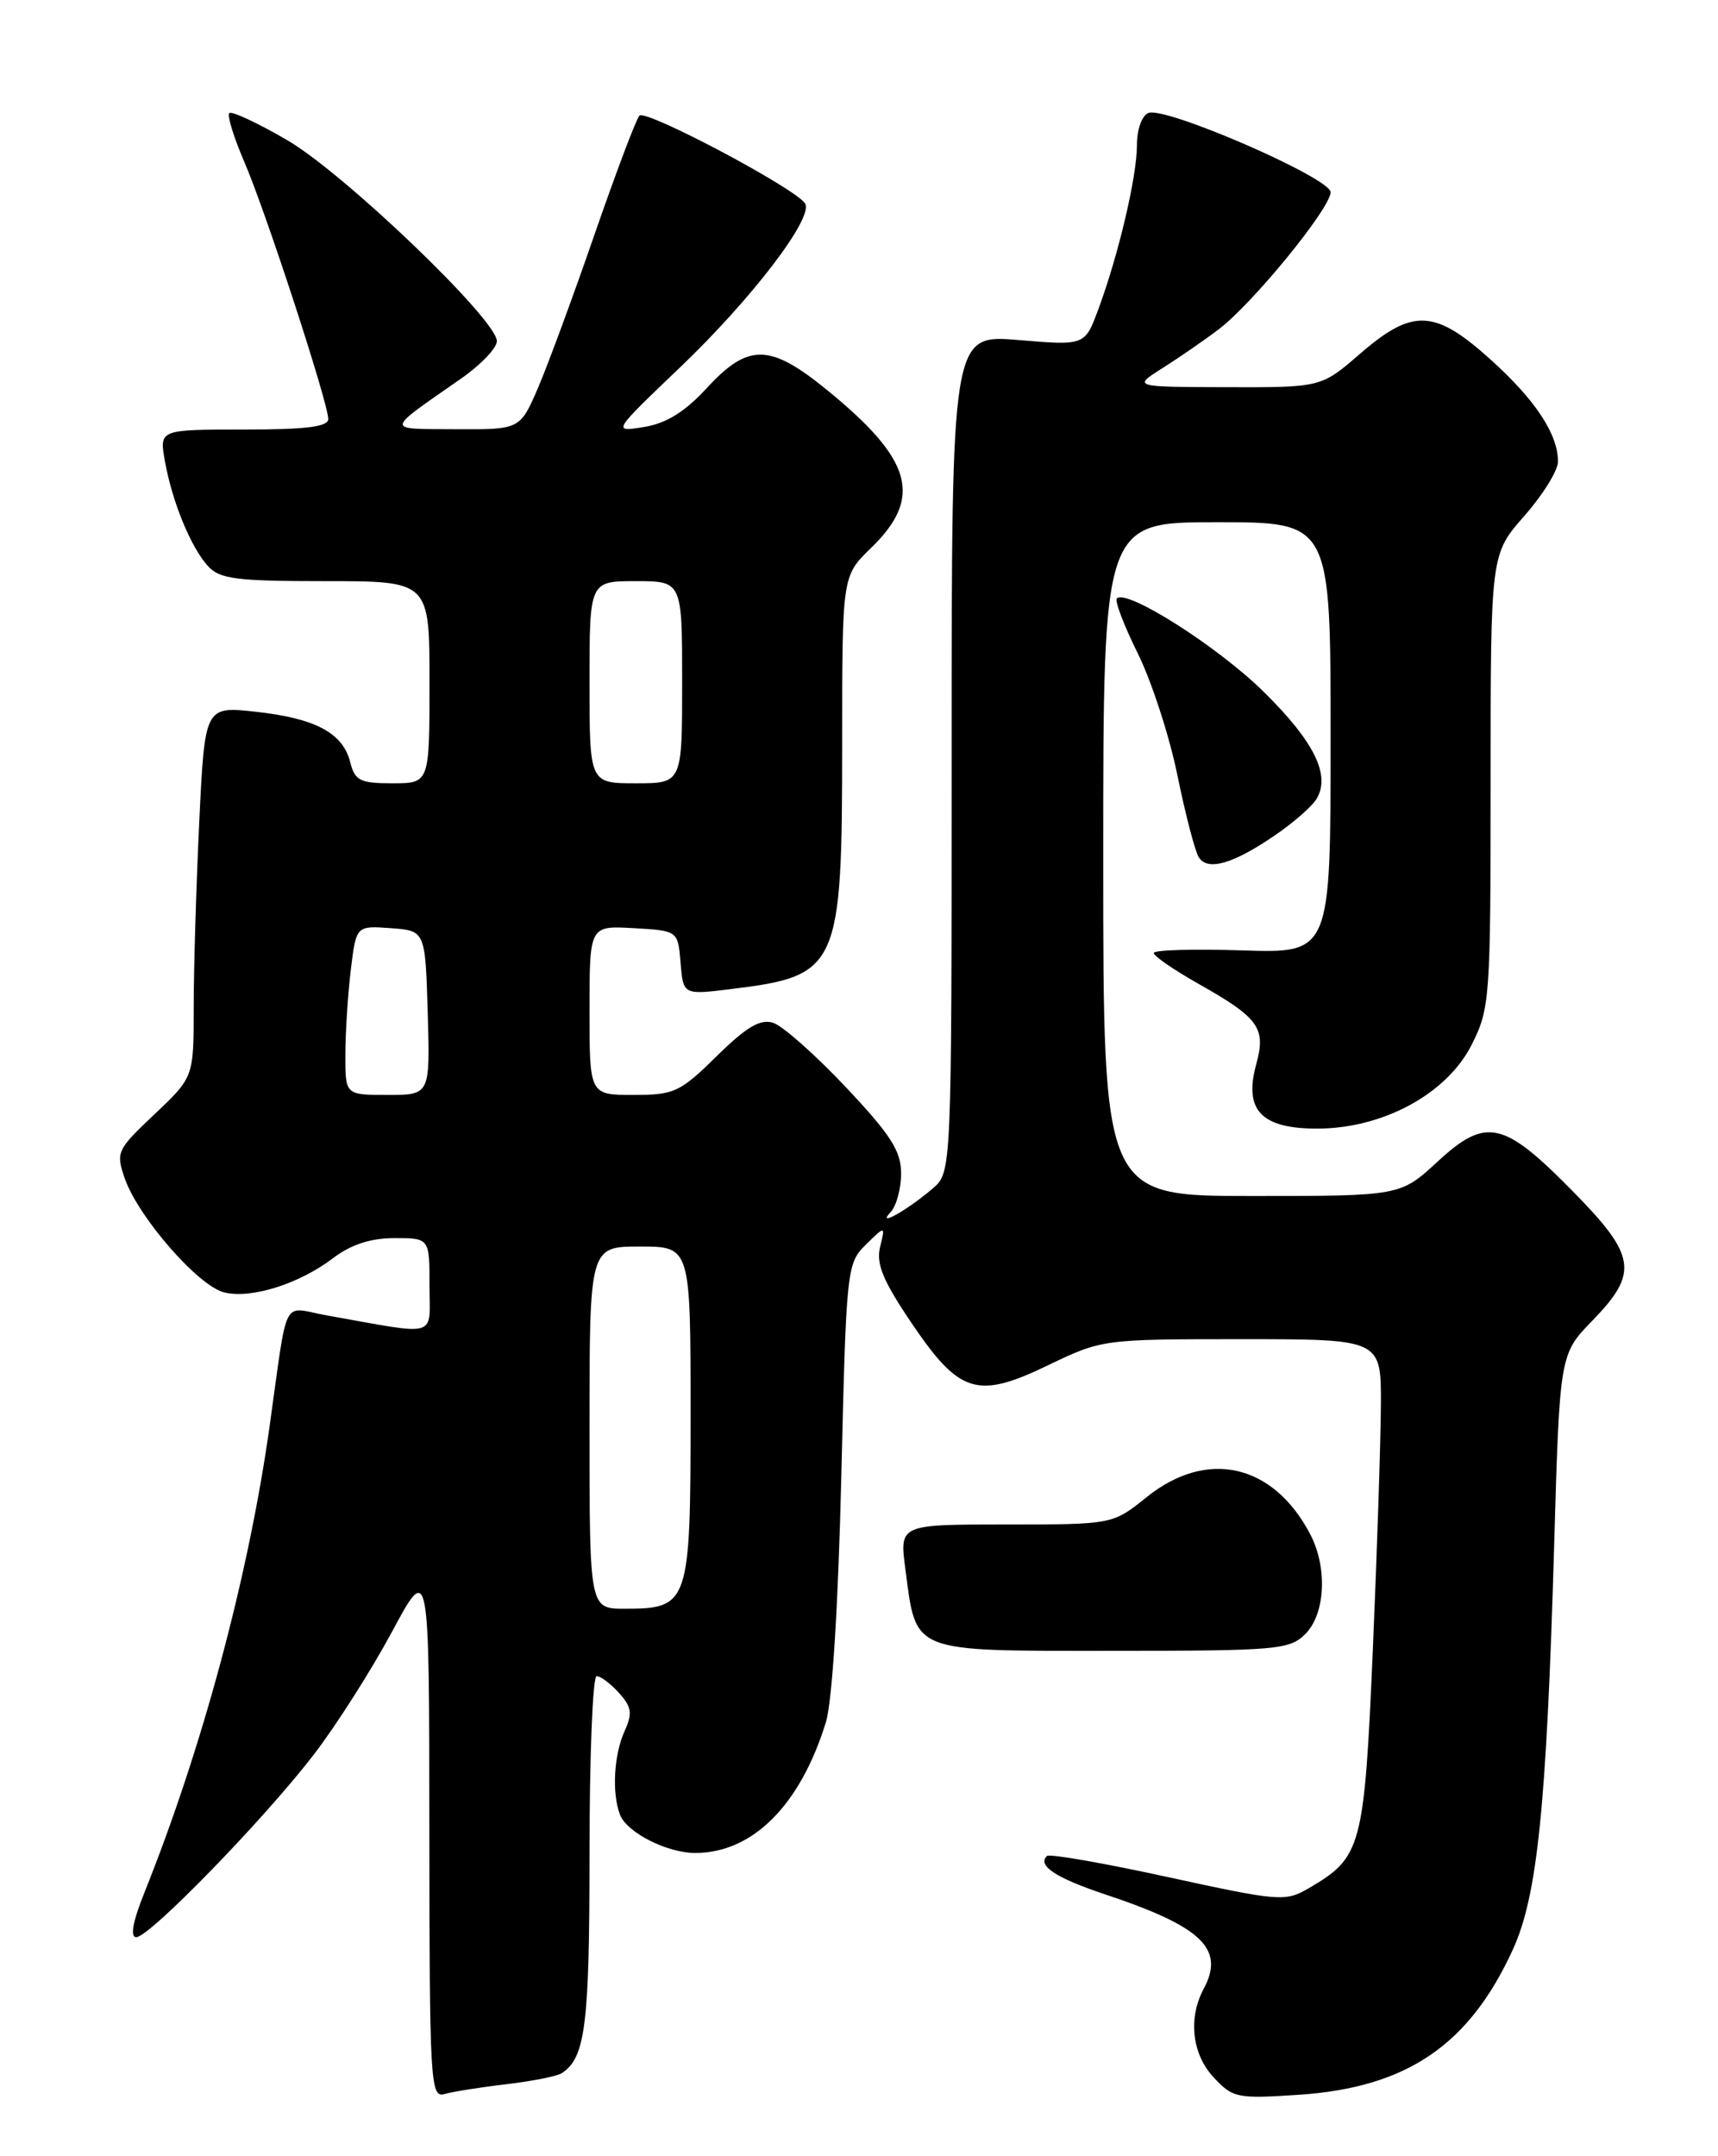 <?xml version="1.0" encoding="UTF-8" standalone="no"?>
<!DOCTYPE svg PUBLIC "-//W3C//DTD SVG 1.1//EN" "http://www.w3.org/Graphics/SVG/1.1/DTD/svg11.dtd" >
<svg xmlns="http://www.w3.org/2000/svg" xmlns:xlink="http://www.w3.org/1999/xlink" version="1.1" viewBox="0 0 204 256">
 <g >
 <path fill="currentColor"
d=" M 60.10 247.46 C 63.17 247.10 66.14 246.51 66.70 246.15 C 69.51 244.32 70.00 240.48 70.00 220.07 C 70.00 208.48 70.38 199.00 70.85 199.00 C 71.31 199.00 72.51 199.90 73.50 201.00 C 75.01 202.67 75.12 203.43 74.16 205.55 C 72.89 208.33 72.64 212.91 73.62 215.46 C 74.43 217.57 79.20 220.00 82.55 220.00 C 89.36 220.00 95.02 214.35 98.06 204.50 C 98.82 202.04 99.53 190.77 99.90 175.28 C 100.49 150.62 100.55 150.00 102.81 147.78 C 105.13 145.50 105.13 145.50 104.50 148.07 C 104.02 150.05 104.85 152.07 108.19 157.01 C 113.93 165.51 116.02 166.16 124.46 162.09 C 130.84 159.02 130.97 159.00 147.44 159.00 C 164.00 159.00 164.00 159.00 163.97 166.75 C 163.95 171.01 163.52 184.16 163.01 195.96 C 161.99 219.39 161.69 220.52 155.40 224.19 C 152.62 225.81 151.92 225.75 138.66 222.86 C 131.05 221.20 124.59 220.07 124.31 220.36 C 123.16 221.51 125.36 222.96 131.26 224.93 C 142.73 228.75 145.47 231.38 142.93 236.13 C 141.06 239.62 141.54 243.88 144.10 246.63 C 146.38 249.09 146.88 249.20 154.24 248.71 C 167.04 247.85 174.44 242.83 179.64 231.47 C 182.55 225.12 183.64 214.49 184.54 183.65 C 185.20 160.79 185.20 160.79 189.10 156.78 C 194.60 151.11 194.30 149.10 186.75 141.43 C 178.52 133.06 176.46 132.61 170.71 137.91 C 166.28 142.00 166.28 142.00 148.64 142.00 C 131.00 142.00 131.00 142.00 131.00 102.00 C 131.00 62.00 131.00 62.00 144.50 62.00 C 158.00 62.00 158.00 62.00 158.00 87.59 C 158.00 113.18 158.00 113.18 147.50 112.84 C 141.72 112.65 137.00 112.79 137.00 113.15 C 137.00 113.51 139.38 115.15 142.28 116.79 C 149.50 120.86 150.35 122.05 149.17 126.35 C 147.67 131.79 149.75 134.00 156.38 134.00 C 164.20 134.00 171.81 129.88 174.75 124.04 C 176.92 119.74 177.00 118.58 177.00 92.69 C 177.00 65.81 177.00 65.81 181.00 61.26 C 183.20 58.76 185.00 55.86 185.00 54.81 C 185.00 51.54 182.29 47.44 176.93 42.63 C 170.35 36.71 167.73 36.60 161.50 42.00 C 156.88 46.00 156.88 46.00 145.69 45.97 C 134.50 45.94 134.50 45.94 138.02 43.72 C 139.95 42.50 142.97 40.42 144.71 39.10 C 148.72 36.08 158.00 24.71 158.00 22.82 C 158.00 21.14 138.43 12.62 136.38 13.41 C 135.59 13.71 135.00 15.36 135.00 17.26 C 135.00 20.97 132.81 30.29 130.40 36.77 C 128.82 41.03 128.82 41.03 120.91 40.37 C 113.00 39.71 113.00 39.71 113.00 89.45 C 113.00 139.18 113.00 139.18 110.75 141.11 C 107.75 143.68 103.97 145.81 105.75 143.92 C 106.44 143.20 107.00 141.12 107.00 139.32 C 107.00 136.65 105.77 134.74 100.42 129.06 C 96.80 125.22 92.92 121.79 91.81 121.44 C 90.27 120.95 88.65 121.91 85.10 125.40 C 80.75 129.68 80.07 130.00 75.22 130.00 C 70.00 130.00 70.00 130.00 70.00 119.95 C 70.00 109.90 70.00 109.90 75.25 110.20 C 80.50 110.50 80.50 110.50 80.81 114.31 C 81.13 118.13 81.13 118.13 86.81 117.43 C 99.61 115.86 100.00 114.99 100.00 88.23 C 100.00 68.39 100.00 68.39 103.40 65.09 C 109.62 59.07 108.38 54.60 98.21 46.31 C 91.43 40.78 88.86 40.73 83.96 46.04 C 81.32 48.91 79.12 50.27 76.46 50.70 C 72.70 51.31 72.70 51.31 80.76 43.61 C 89.30 35.45 96.63 25.84 95.60 24.16 C 94.50 22.39 76.67 12.93 75.93 13.73 C 75.53 14.15 73.15 20.47 70.62 27.77 C 68.10 35.07 65.07 43.28 63.90 46.02 C 61.75 51.00 61.75 51.00 54.13 50.96 C 45.65 50.91 45.60 51.33 54.75 44.95 C 57.09 43.32 59.00 41.32 59.00 40.50 C 59.00 37.96 40.89 20.60 34.12 16.65 C 30.61 14.60 27.51 13.16 27.23 13.43 C 26.95 13.71 27.76 16.32 29.01 19.22 C 31.53 25.04 38.95 47.77 38.98 49.75 C 38.99 50.67 36.33 51.00 28.95 51.00 C 18.91 51.00 18.91 51.00 19.58 54.75 C 20.45 59.59 22.65 64.95 24.69 67.21 C 26.08 68.75 28.07 69.00 38.65 69.00 C 51.00 69.00 51.00 69.00 51.00 81.00 C 51.00 93.00 51.00 93.00 46.61 93.00 C 42.76 93.00 42.14 92.69 41.59 90.51 C 40.72 87.03 37.49 85.30 30.41 84.51 C 24.32 83.84 24.32 83.84 23.66 97.58 C 23.30 105.13 23.00 115.05 23.00 119.60 C 23.00 127.89 23.00 127.89 18.35 132.29 C 13.87 136.52 13.74 136.80 14.82 139.93 C 16.43 144.52 23.52 152.66 26.60 153.44 C 29.82 154.24 35.50 152.46 39.59 149.35 C 41.69 147.76 44.03 147.00 46.84 147.00 C 51.00 147.00 51.00 147.00 51.00 152.63 C 51.00 158.95 52.29 158.57 38.77 156.17 C 33.36 155.20 34.25 153.46 31.99 169.50 C 29.49 187.20 24.02 207.57 17.13 224.75 C 15.76 228.17 15.43 230.00 16.18 230.00 C 17.75 230.00 31.39 215.97 37.30 208.27 C 39.93 204.84 44.08 198.32 46.53 193.77 C 50.97 185.50 50.97 185.50 50.98 217.32 C 51.00 247.14 51.11 249.10 52.75 248.63 C 53.71 248.35 57.02 247.82 60.10 247.46 Z  M 155.00 194.00 C 157.37 191.63 157.65 186.15 155.60 182.20 C 151.22 173.79 143.34 171.98 136.16 177.75 C 132.12 181.00 132.12 181.00 119.46 181.00 C 106.81 181.00 106.81 181.00 107.50 186.25 C 108.83 196.35 107.95 196.00 132.02 196.00 C 151.67 196.00 153.13 195.87 155.00 194.00 Z  M 151.40 99.17 C 153.55 97.70 155.76 95.78 156.30 94.90 C 158.05 92.09 156.09 88.08 150.05 82.13 C 144.61 76.77 133.78 69.89 132.62 71.05 C 132.34 71.32 133.46 74.26 135.10 77.57 C 136.74 80.88 138.86 87.40 139.81 92.05 C 140.76 96.70 141.90 101.08 142.35 101.79 C 143.40 103.45 146.42 102.58 151.40 99.17 Z  M 70.00 169.50 C 70.00 148.00 70.00 148.00 76.00 148.00 C 82.00 148.00 82.00 148.00 82.00 167.85 C 82.00 190.48 81.82 191.00 74.17 191.00 C 70.00 191.00 70.00 191.00 70.00 169.50 Z  M 41.01 125.25 C 41.01 122.64 41.30 118.11 41.65 115.20 C 42.29 109.90 42.29 109.90 46.40 110.20 C 50.50 110.50 50.50 110.50 50.79 120.25 C 51.07 130.00 51.07 130.00 46.04 130.00 C 41.00 130.00 41.00 130.00 41.01 125.25 Z  M 70.00 81.00 C 70.00 69.00 70.00 69.00 75.50 69.00 C 81.00 69.00 81.00 69.00 81.00 81.00 C 81.00 93.00 81.00 93.00 75.50 93.00 C 70.00 93.00 70.00 93.00 70.00 81.00 Z "/>
</g>
</svg>